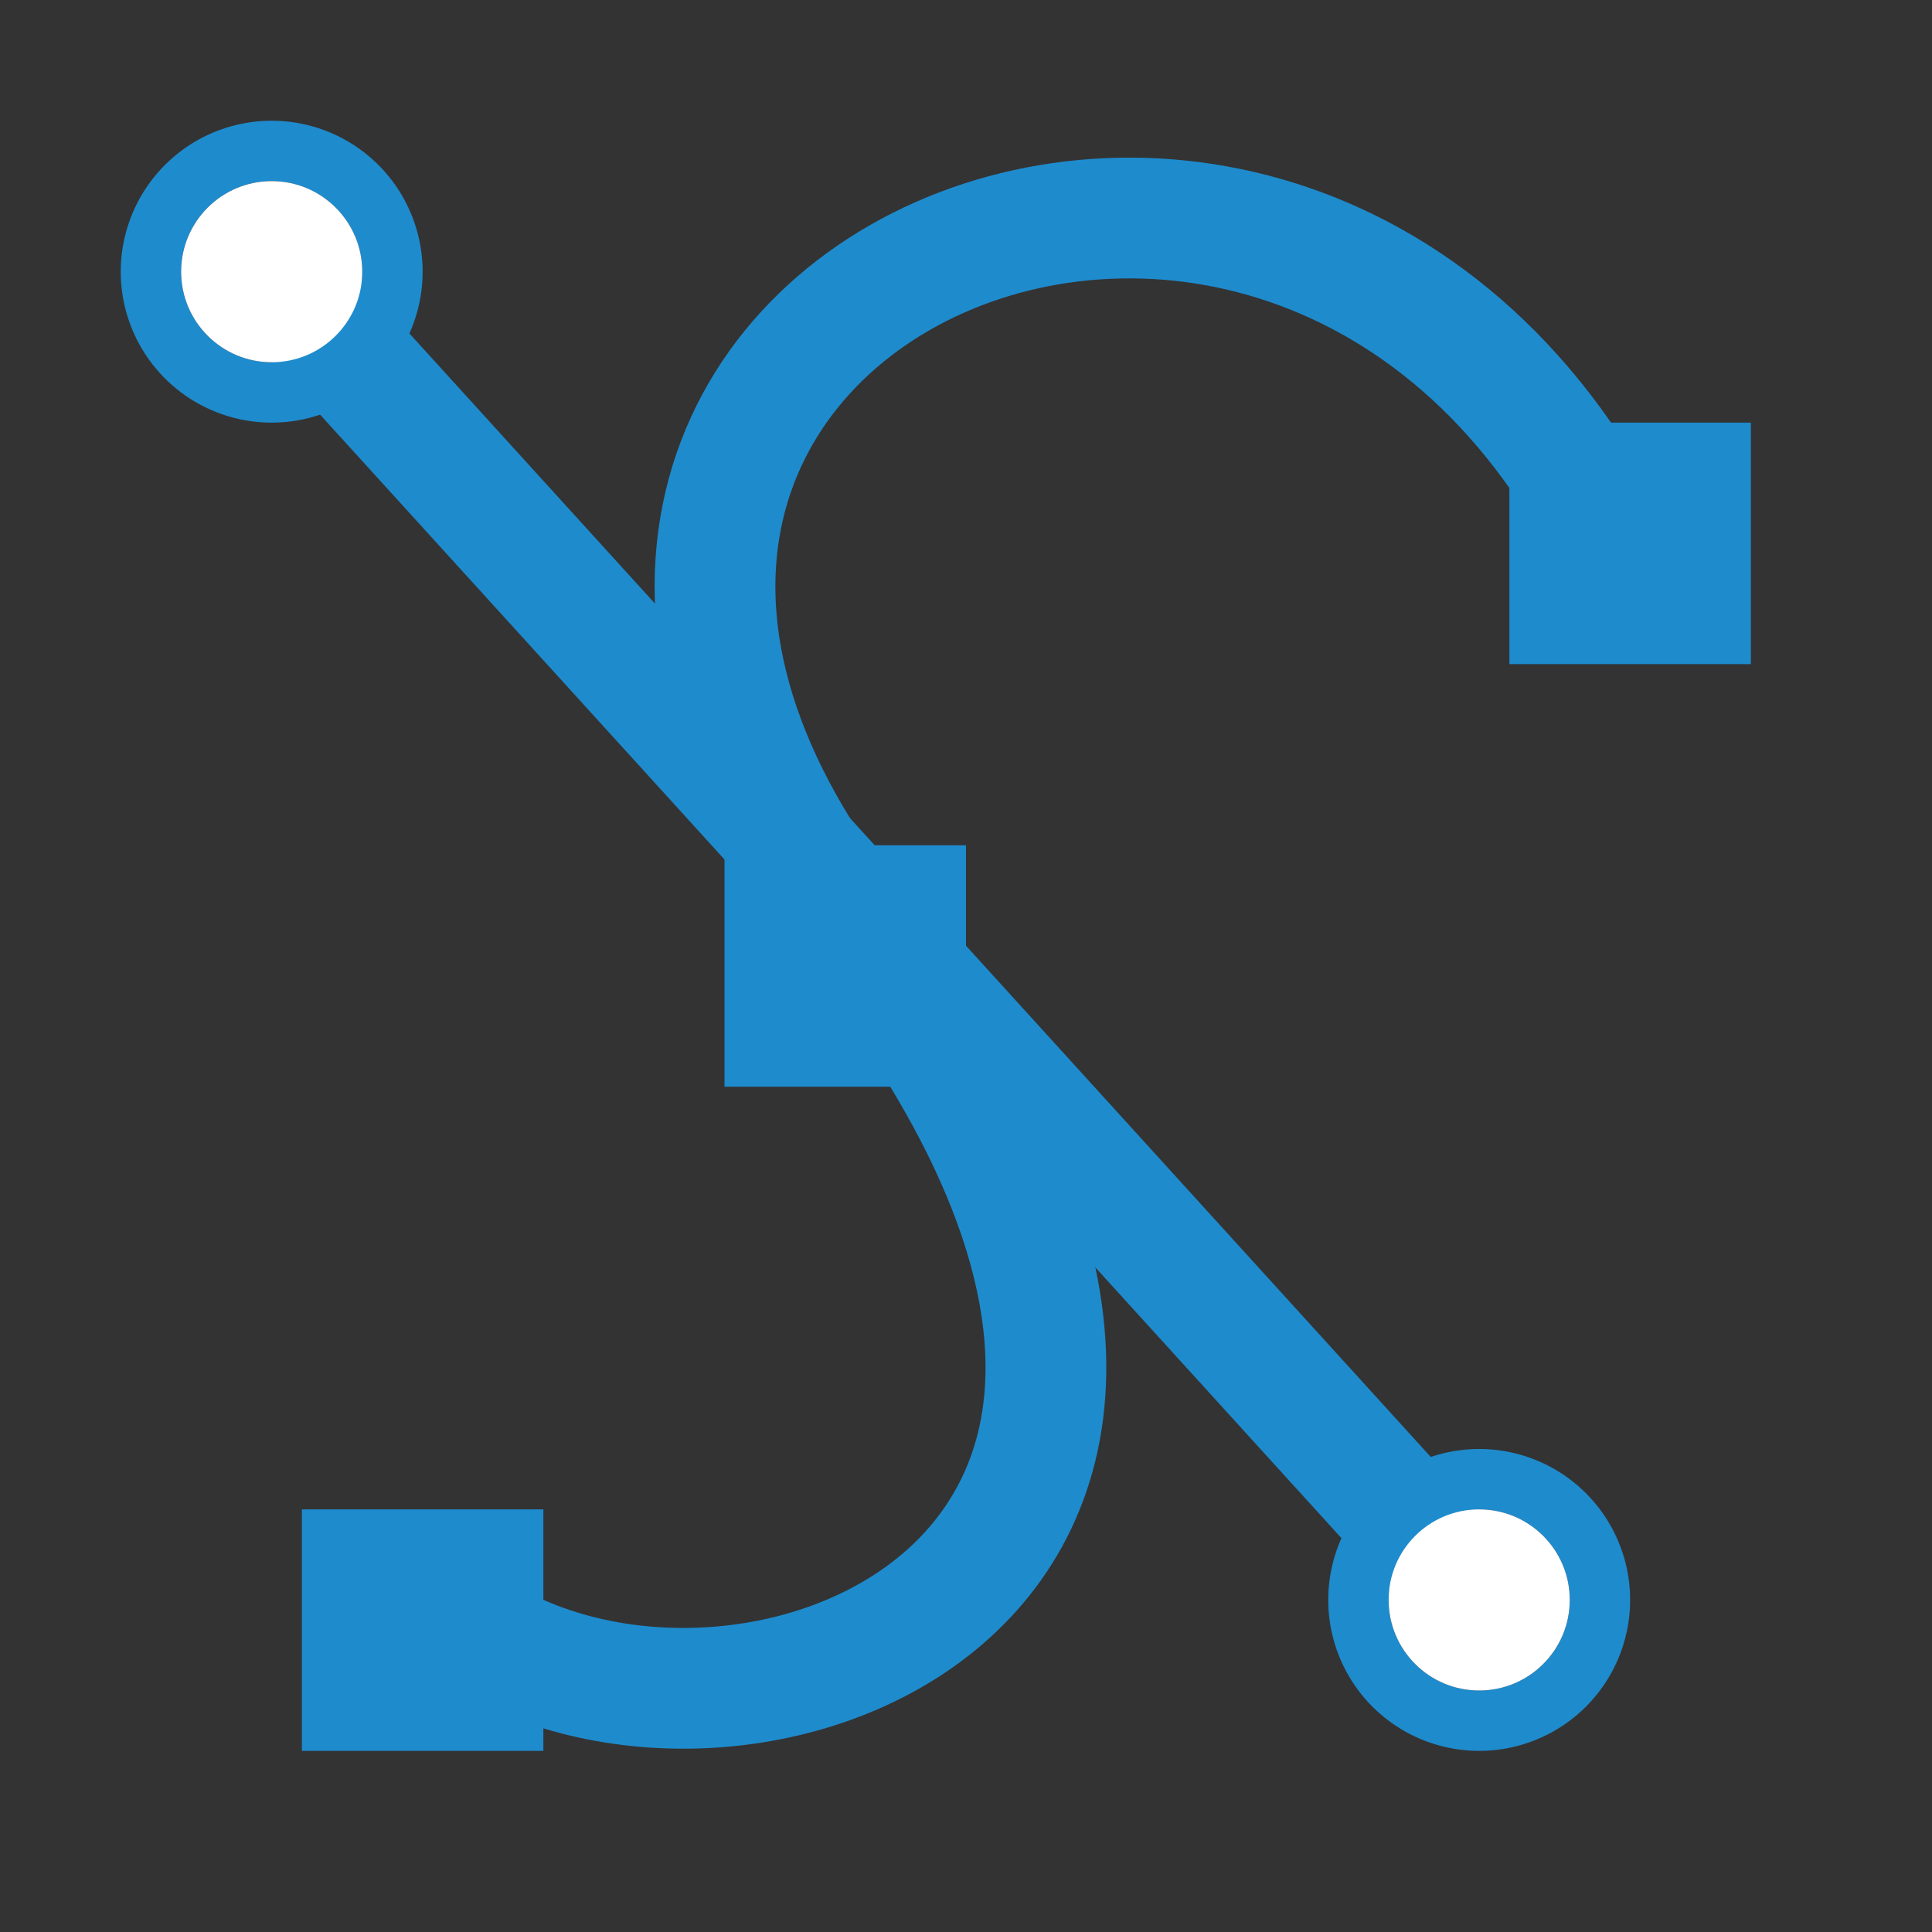 <svg viewBox="0 0 32 32" xmlns="http://www.w3.org/2000/svg"><rect x="0" y="0" width="32" height="32" fill="#333333" stroke="none"/><path d="m5.24 3.828-1.48 1.344 20 22 1.48-1.344z" fill="#1e8bcd" fill-rule="evenodd"/><path d="m7.844 27.007c4.588 2.974 14.604-1.005 6.277-11.651-8.252-10.55 8.199-17.469 13.08-5.269" fill="none" stroke="#1e8bcd" stroke-width="2"/><g fill="#1e8bcd"><path d="m5 25h4v4h-4z"/><path d="m25 7h4v4h-4z"/><path d="m12 14h4v4h-4z"/><path d="m4.5 2a2.5 2.5 0 0 0 -2.5 2.5 2.5 2.5 0 0 0 2.5 2.5 2.5 2.5 0 0 0 2.5-2.5 2.5 2.5 0 0 0 -2.5-2.5zm0 1a1.5 1.5 0 0 1 1.5 1.5 1.5 1.5 0 0 1 -1.5 1.5 1.5 1.5 0 0 1 -1.5-1.5 1.5 1.5 0 0 1 1.5-1.5z"/><path d="m24.5 24a2.5 2.5 0 0 0 -2.5 2.5 2.5 2.5 0 0 0 2.5 2.5 2.5 2.5 0 0 0 2.5-2.5 2.5 2.5 0 0 0 -2.5-2.5zm0 1a1.5 1.5 0 0 1 1.5 1.5 1.5 1.5 0 0 1 -1.5 1.5 1.5 1.5 0 0 1 -1.5-1.5 1.5 1.5 0 0 1 1.5-1.5z"/></g><g fill="#fff"><circle cx="4.5" cy="4.5" r="1.5"/><circle cx="24.5" cy="26.5" r="1.5"/></g></svg>